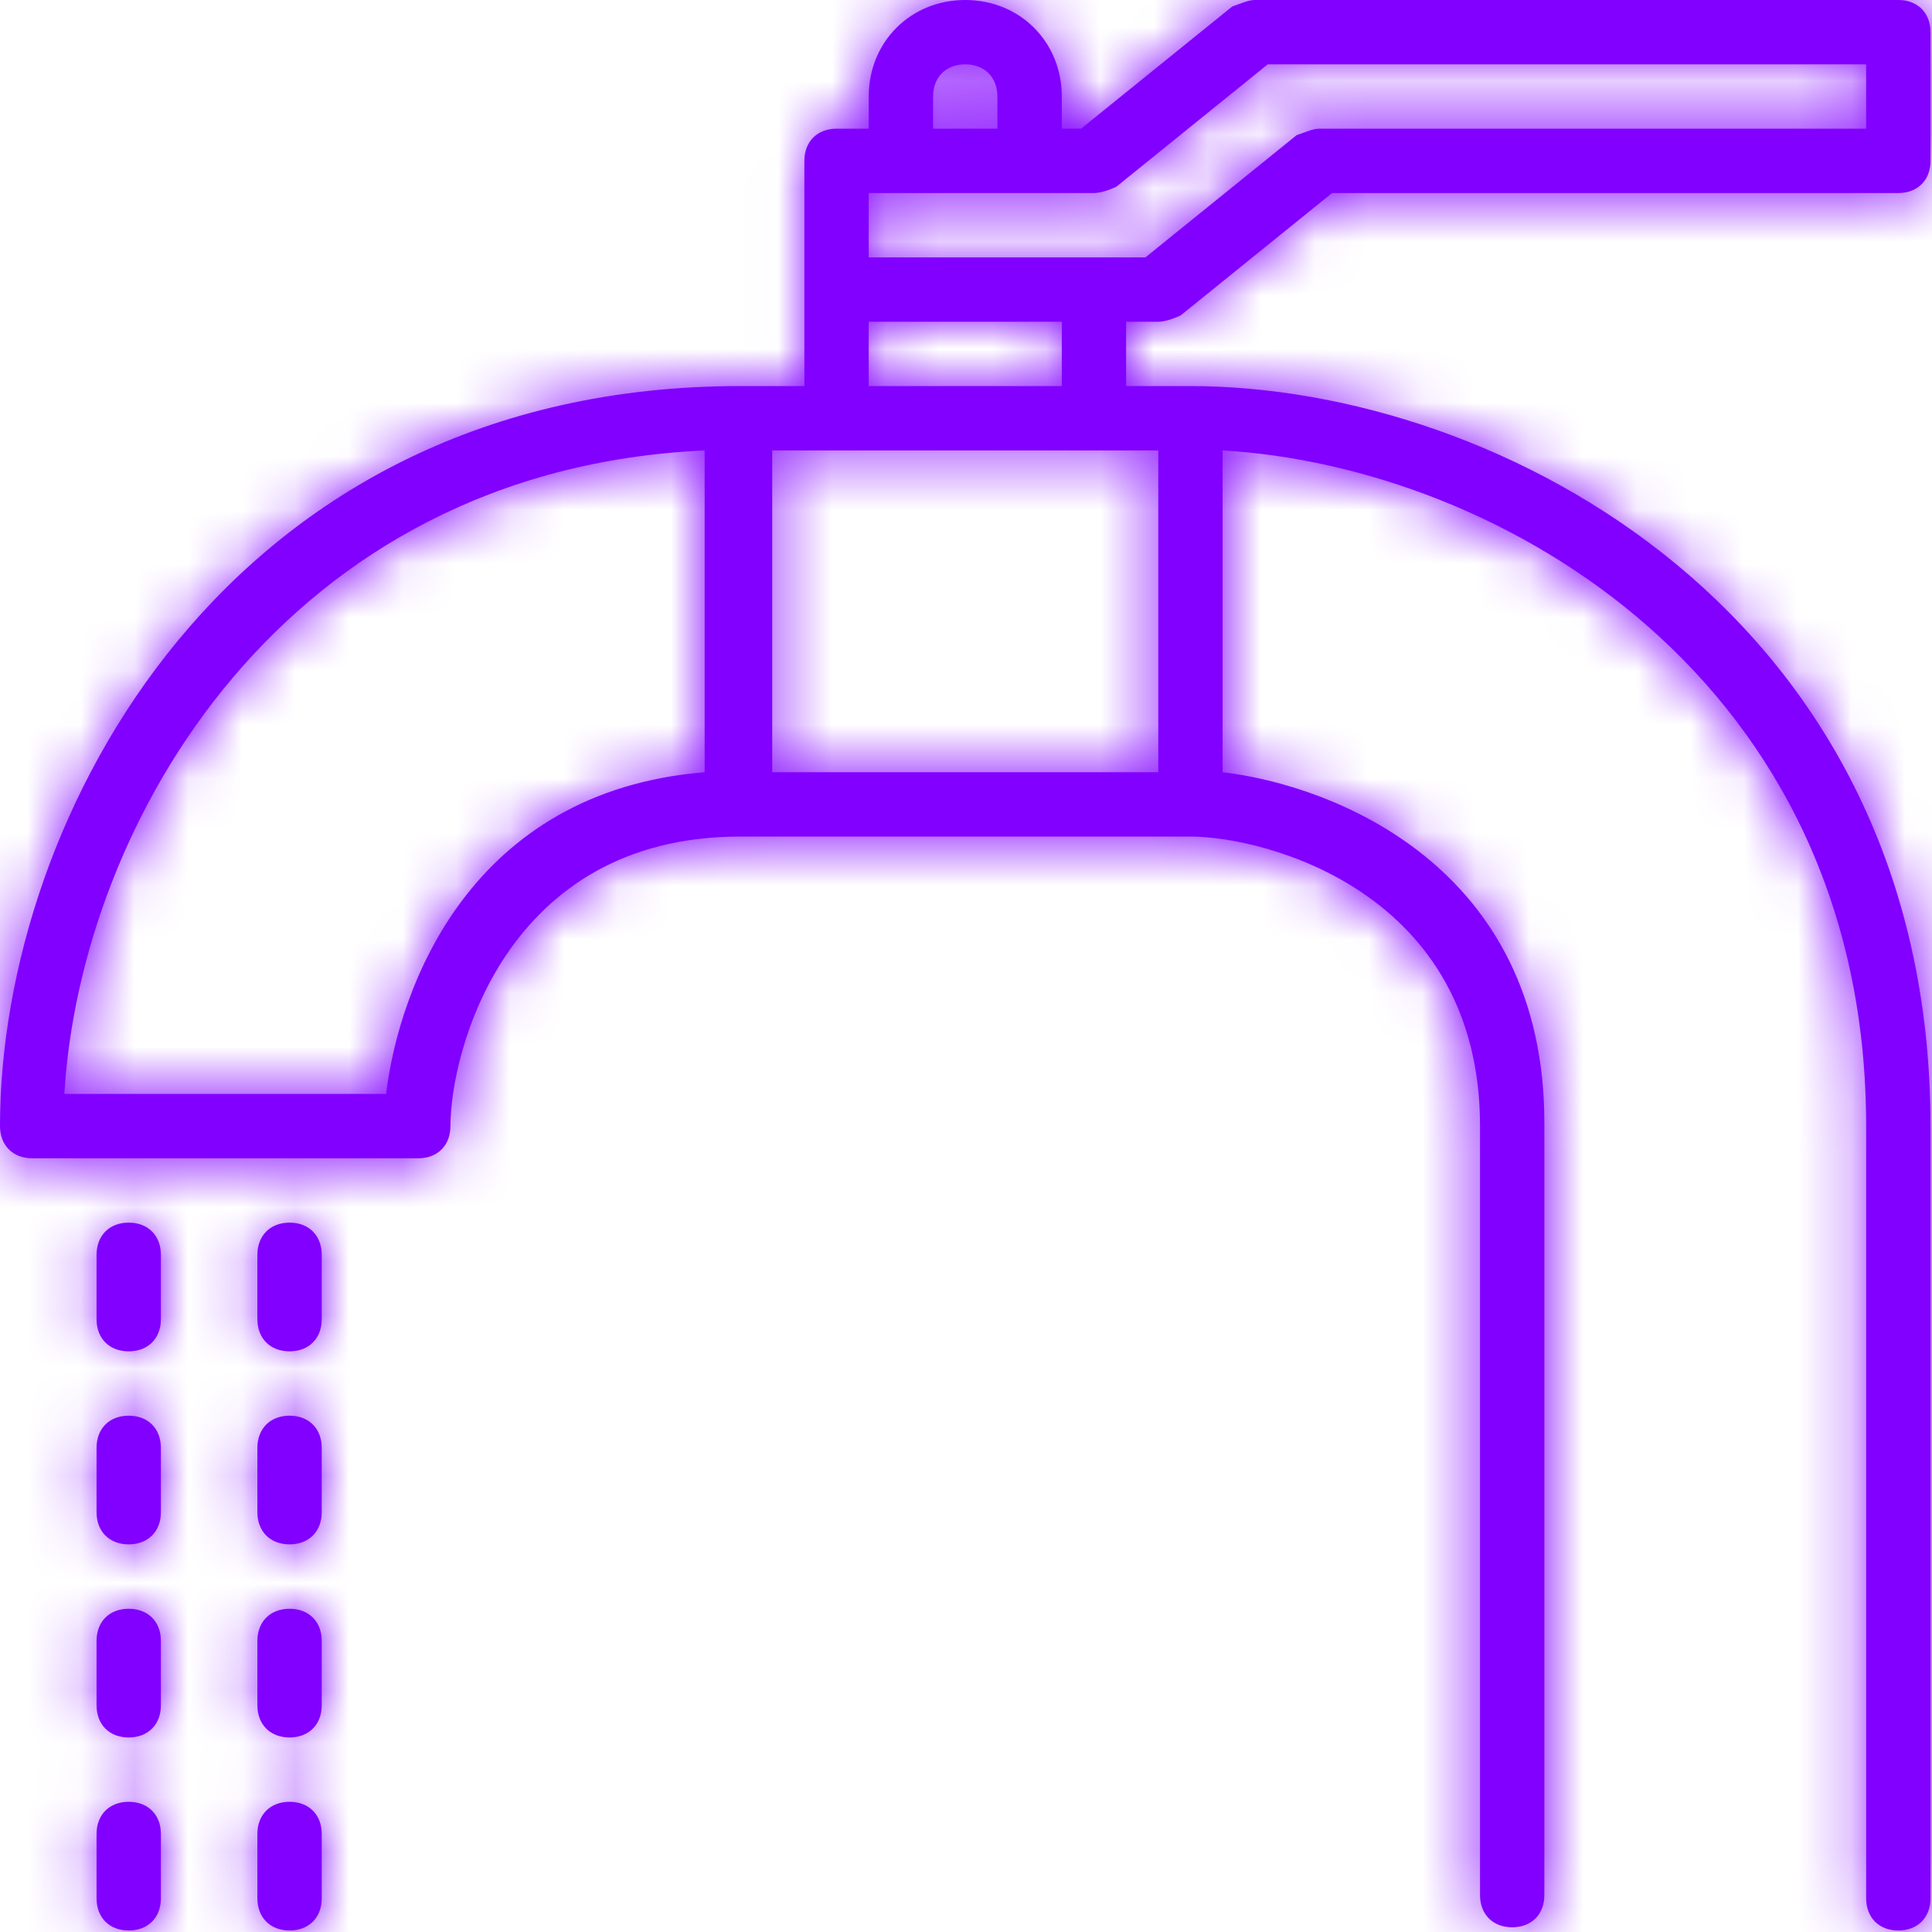 <?xml version="1.0" encoding="UTF-8"?>
<svg width="36px" height="36px" viewBox="0 0 36 36" version="1.1" xmlns="http://www.w3.org/2000/svg" xmlns:xlink="http://www.w3.org/1999/xlink">
    <!-- Generator: Sketch 49 (51002) - http://www.bohemiancoding.com/sketch -->
    <title>@2xicon/plumbers</title>
    <desc>Created with Sketch.</desc>
    <defs>
        <path d="M21.583,5.995 C21.703,5.995 21.883,5.935 22.003,5.875 L24.821,3.597 L35.372,3.597 C35.732,3.597 35.972,3.357 35.972,2.998 L35.972,0.6 C35.972,0.24 35.732,0 35.372,0 L23.382,0 C23.262,0 23.142,0.06 22.962,0.12 L20.144,2.398 L19.785,2.398 L19.785,1.799 C19.785,0.779 19.005,6.34413157e-17 17.986,6.34413157e-17 C16.967,6.34413157e-17 16.187,0.779 16.187,1.799 L16.187,2.398 L15.588,2.398 C15.228,2.398 14.988,2.638 14.988,2.998 L14.988,5.396 L14.988,7.194 L13.789,7.194 C4.257,7.194 0,15.228 0,20.984 C0,21.343 0.24,21.583 0.6,21.583 L7.794,21.583 C8.154,21.583 8.393,21.343 8.393,20.984 C8.393,19.605 9.413,15.588 13.789,15.588 L22.183,15.588 C23.561,15.588 27.578,16.607 27.578,20.984 L27.578,35.312 C27.578,35.672 27.818,35.912 28.178,35.912 C28.538,35.912 28.777,35.672 28.777,35.312 L28.777,20.924 C28.777,16.127 24.82,14.629 22.782,14.389 L22.782,8.393 C27.938,8.693 34.773,12.65 34.773,20.984 L34.773,35.372 C34.773,35.732 35.013,35.972 35.372,35.972 C35.732,35.972 35.972,35.732 35.972,35.372 L35.972,20.984 C35.972,11.451 27.938,7.194 22.183,7.194 L20.983,7.194 L20.983,5.995 L21.583,5.995 Z M17.386,1.799 C17.386,1.439 17.626,1.199 17.986,1.199 C18.346,1.199 18.585,1.439 18.585,1.799 L18.585,2.398 L17.386,2.398 L17.386,1.799 Z M16.187,3.597 L16.787,3.597 L19.185,3.597 L20.384,3.597 C20.504,3.597 20.684,3.537 20.804,3.477 L23.622,1.199 L34.773,1.199 L34.773,2.398 L24.581,2.398 C24.461,2.398 24.341,2.458 24.161,2.518 L21.343,4.796 L20.384,4.796 L16.187,4.796 L16.187,3.597 L16.187,3.597 Z M13.13,14.389 C8.753,14.748 7.434,18.406 7.194,20.384 L1.199,20.384 C1.499,15.348 5.276,8.753 13.13,8.393 L13.13,14.389 Z M21.583,14.389 L14.389,14.389 L14.389,8.393 L15.588,8.393 L20.384,8.393 L21.583,8.393 L21.583,14.389 Z M19.785,7.194 L16.187,7.194 L16.187,5.995 L19.785,5.995 L19.785,7.194 Z M2.398,29.977 C2.758,29.977 2.998,30.216 2.998,30.576 L2.998,31.775 C2.998,32.135 2.758,32.375 2.398,32.375 C2.038,32.375 1.799,32.135 1.799,31.775 L1.799,30.576 C1.799,30.216 2.038,29.977 2.398,29.977 Z M2.398,22.782 C2.758,22.782 2.998,23.022 2.998,23.382 L2.998,24.581 C2.998,24.941 2.758,25.18 2.398,25.18 C2.038,25.18 1.799,24.941 1.799,24.581 L1.799,23.382 C1.799,23.022 2.038,22.782 2.398,22.782 Z M2.398,33.574 C2.758,33.574 2.998,33.814 2.998,34.173 L2.998,35.372 C2.998,35.732 2.758,35.972 2.398,35.972 C2.038,35.972 1.799,35.732 1.799,35.372 L1.799,34.173 C1.799,33.814 2.038,33.574 2.398,33.574 Z M2.398,26.379 C2.758,26.379 2.998,26.619 2.998,26.979 L2.998,28.178 C2.998,28.538 2.758,28.777 2.398,28.777 C2.038,28.777 1.799,28.538 1.799,28.178 L1.799,26.979 C1.799,26.619 2.038,26.379 2.398,26.379 Z M5.396,33.574 C5.755,33.574 5.995,33.814 5.995,34.173 L5.995,35.372 C5.995,35.732 5.755,35.972 5.396,35.972 C5.036,35.972 4.796,35.732 4.796,35.372 L4.796,34.173 C4.796,33.814 5.036,33.574 5.396,33.574 Z M5.396,22.782 C5.755,22.782 5.995,23.022 5.995,23.382 L5.995,24.581 C5.995,24.941 5.755,25.18 5.396,25.18 C5.036,25.18 4.796,24.941 4.796,24.581 L4.796,23.382 C4.796,23.022 5.036,22.782 5.396,22.782 Z M5.396,26.379 C5.755,26.379 5.995,26.619 5.995,26.979 L5.995,28.178 C5.995,28.538 5.755,28.777 5.396,28.777 C5.036,28.777 4.796,28.538 4.796,28.178 L4.796,26.979 C4.796,26.619 5.036,26.379 5.396,26.379 Z M5.396,29.977 C5.755,29.977 5.995,30.216 5.995,30.576 L5.995,31.775 C5.995,32.135 5.755,32.375 5.396,32.375 C5.036,32.375 4.796,32.135 4.796,31.775 L4.796,30.576 C4.796,30.216 5.036,29.977 5.396,29.977 Z" id="path-1"></path>
    </defs>
    <g id="Desktop" stroke="none" stroke-width="1" fill="none" fill-rule="evenodd">
        <g id="01-Landing-Page" transform="translate(-739, -692)">
            <g id="Below-Header" transform="translate(0, 659)">
                <g id="4" transform="translate(730, 24)">
                    <g id="icon/plumbers" transform="translate(9, 9)">
                        <g id="color/primary-1">
                            <g>
                                <mask id="mask-2" fill="white">
                                    <use xlink:href="#path-1"></use>
                                </mask>
                                <use id="Mask" fill="#8200FF" fill-rule="nonzero" xlink:href="#path-1"></use>
                                <g mask="url(#mask-2)" fill="#8200FF" fill-rule="nonzero" id="Rectangle">
                                    <g transform="translate(-12, -12)">
                                        <rect x="0" y="0" width="60" height="60"></rect>
                                    </g>
                                </g>
                            </g>
                        </g>
                    </g>
                </g>
            </g>
        </g>
    </g>
</svg>
